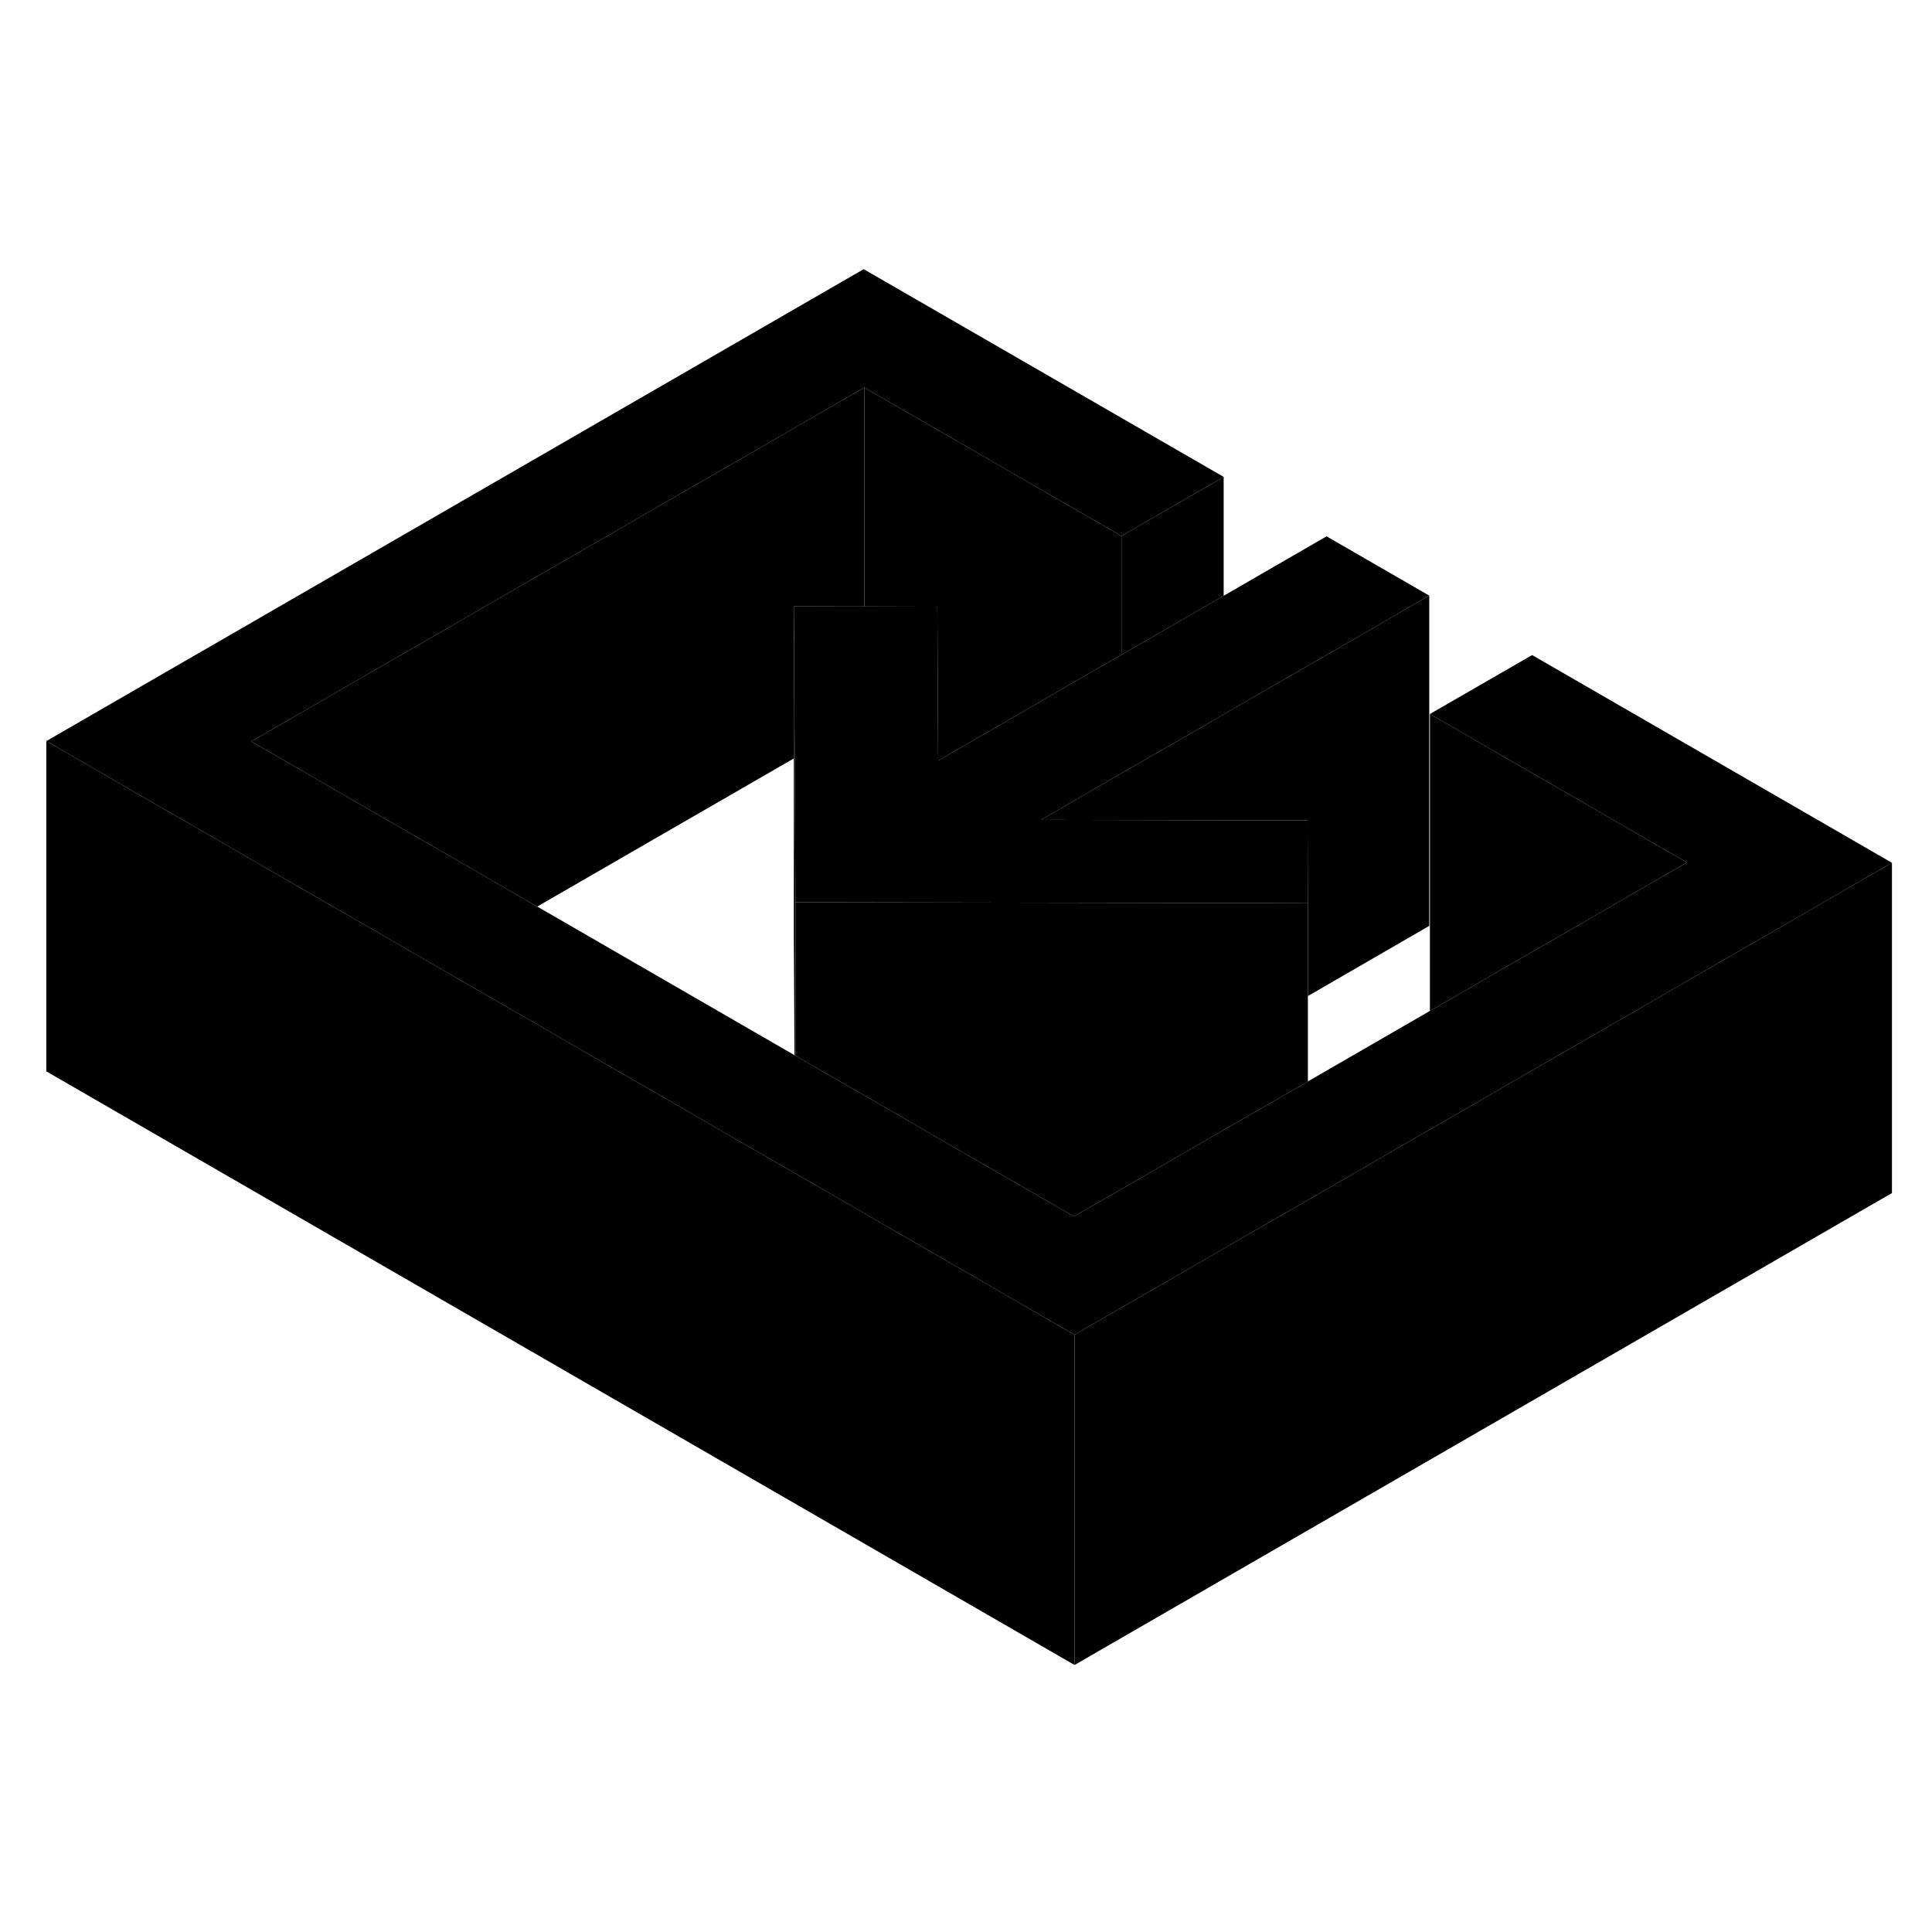 <svg width="24" height="24" viewBox="0 0 117 89" class="pr-icon-iso-duotone-secondary" xmlns="http://www.w3.org/2000/svg" stroke-width="1px" stroke-linecap="round" stroke-linejoin="round">
    <path d="M48.084 24.74H48.074V31.93L48.124 31.9L48.084 24.74Z" class="pr-icon-iso-duotone-primary-stroke" stroke-linejoin="round"/>
    <path d="M65.074 66.83V86.83L2.804 50.88V30.88L20.124 40.88L26.354 44.47L48.154 57.06L48.174 57.07L54.374 60.65L65.074 66.83Z" class="pr-icon-iso-duotone-primary-stroke" stroke-linejoin="round"/>
    <path d="M52.344 9.47V22.73H51.564L48.074 22.72V31.93L32.534 40.9L26.314 37.31L15.214 30.9L52.344 9.47Z" class="pr-icon-iso-duotone-primary-stroke" stroke-linejoin="round"/>
    <path d="M79.194 39.14L79.204 40.7L76.494 40.69L48.174 40.64L48.124 31.9L48.084 24.74L48.074 22.72L51.564 22.73H53.054L56.764 22.74L56.774 24.88L56.814 32.05V32.06H56.824L63.014 28.48L67.914 25.65L74.104 22.08L80.334 18.48L86.554 22.07L74.104 29.26L69.234 32.07L67.914 32.83L63.044 35.65L67.914 35.66L72.744 35.67L79.184 35.68L79.194 39.14Z" class="pr-icon-iso-duotone-primary-stroke" stroke-linejoin="round"/>
    <path d="M114.574 38.25L97.254 48.25L91.064 51.82L79.204 58.67L79.194 58.68L75.704 60.69L65.074 66.83L54.374 60.65L48.174 57.07L48.154 57.06L26.354 44.47L20.124 40.88L2.804 30.88L52.304 2.3L74.104 14.88L67.914 18.46L52.344 9.47L15.214 30.9L26.314 37.31L32.534 40.9L48.114 49.9L48.174 49.93L65.034 59.67L71.964 55.67L79.204 51.49L86.594 47.22L102.164 38.23L86.594 29.24L92.784 25.67L114.574 38.25Z" class="pr-icon-iso-duotone-primary-stroke" stroke-linejoin="round"/>
    <path d="M67.914 18.46V25.65L63.014 28.48L56.824 32.06H56.814V32.05L56.774 24.88L56.764 22.74L53.054 22.73H52.344V9.47L67.914 18.46Z" class="pr-icon-iso-duotone-primary-stroke" stroke-linejoin="round"/>
    <path d="M74.104 14.88V22.08L67.914 25.65V18.46L74.104 14.88Z" class="pr-icon-iso-duotone-primary-stroke" stroke-linejoin="round"/>
    <path d="M102.164 38.23L86.594 47.22V29.24L102.164 38.23Z" class="pr-icon-iso-duotone-primary-stroke" stroke-linejoin="round"/>
    <path d="M86.554 22.07V42.07L79.204 46.32V40.7L79.194 39.14L79.184 35.68L72.744 35.67L67.914 35.66L63.044 35.65L67.914 32.83L69.234 32.07L74.104 29.26L86.554 22.07Z" class="pr-icon-iso-duotone-primary-stroke" stroke-linejoin="round"/>
    <path d="M79.204 40.7V51.49L71.964 55.67L65.034 59.67L48.174 49.93V40.64L76.494 40.69L79.204 40.7Z" class="pr-icon-iso-duotone-primary-stroke" stroke-linejoin="round"/>
    <path d="M114.574 38.25V58.25L65.074 86.83V66.83L75.704 60.69L79.194 58.68L79.204 58.67L91.064 51.82L97.254 48.25L114.574 38.25Z" class="pr-icon-iso-duotone-primary-stroke" stroke-linejoin="round"/>
    <path d="M48.174 40.64V49.93L48.114 49.9L48.074 42.72V31.93L48.124 31.9L48.174 40.64Z" class="pr-icon-iso-duotone-primary-stroke" stroke-linejoin="round"/>
</svg>